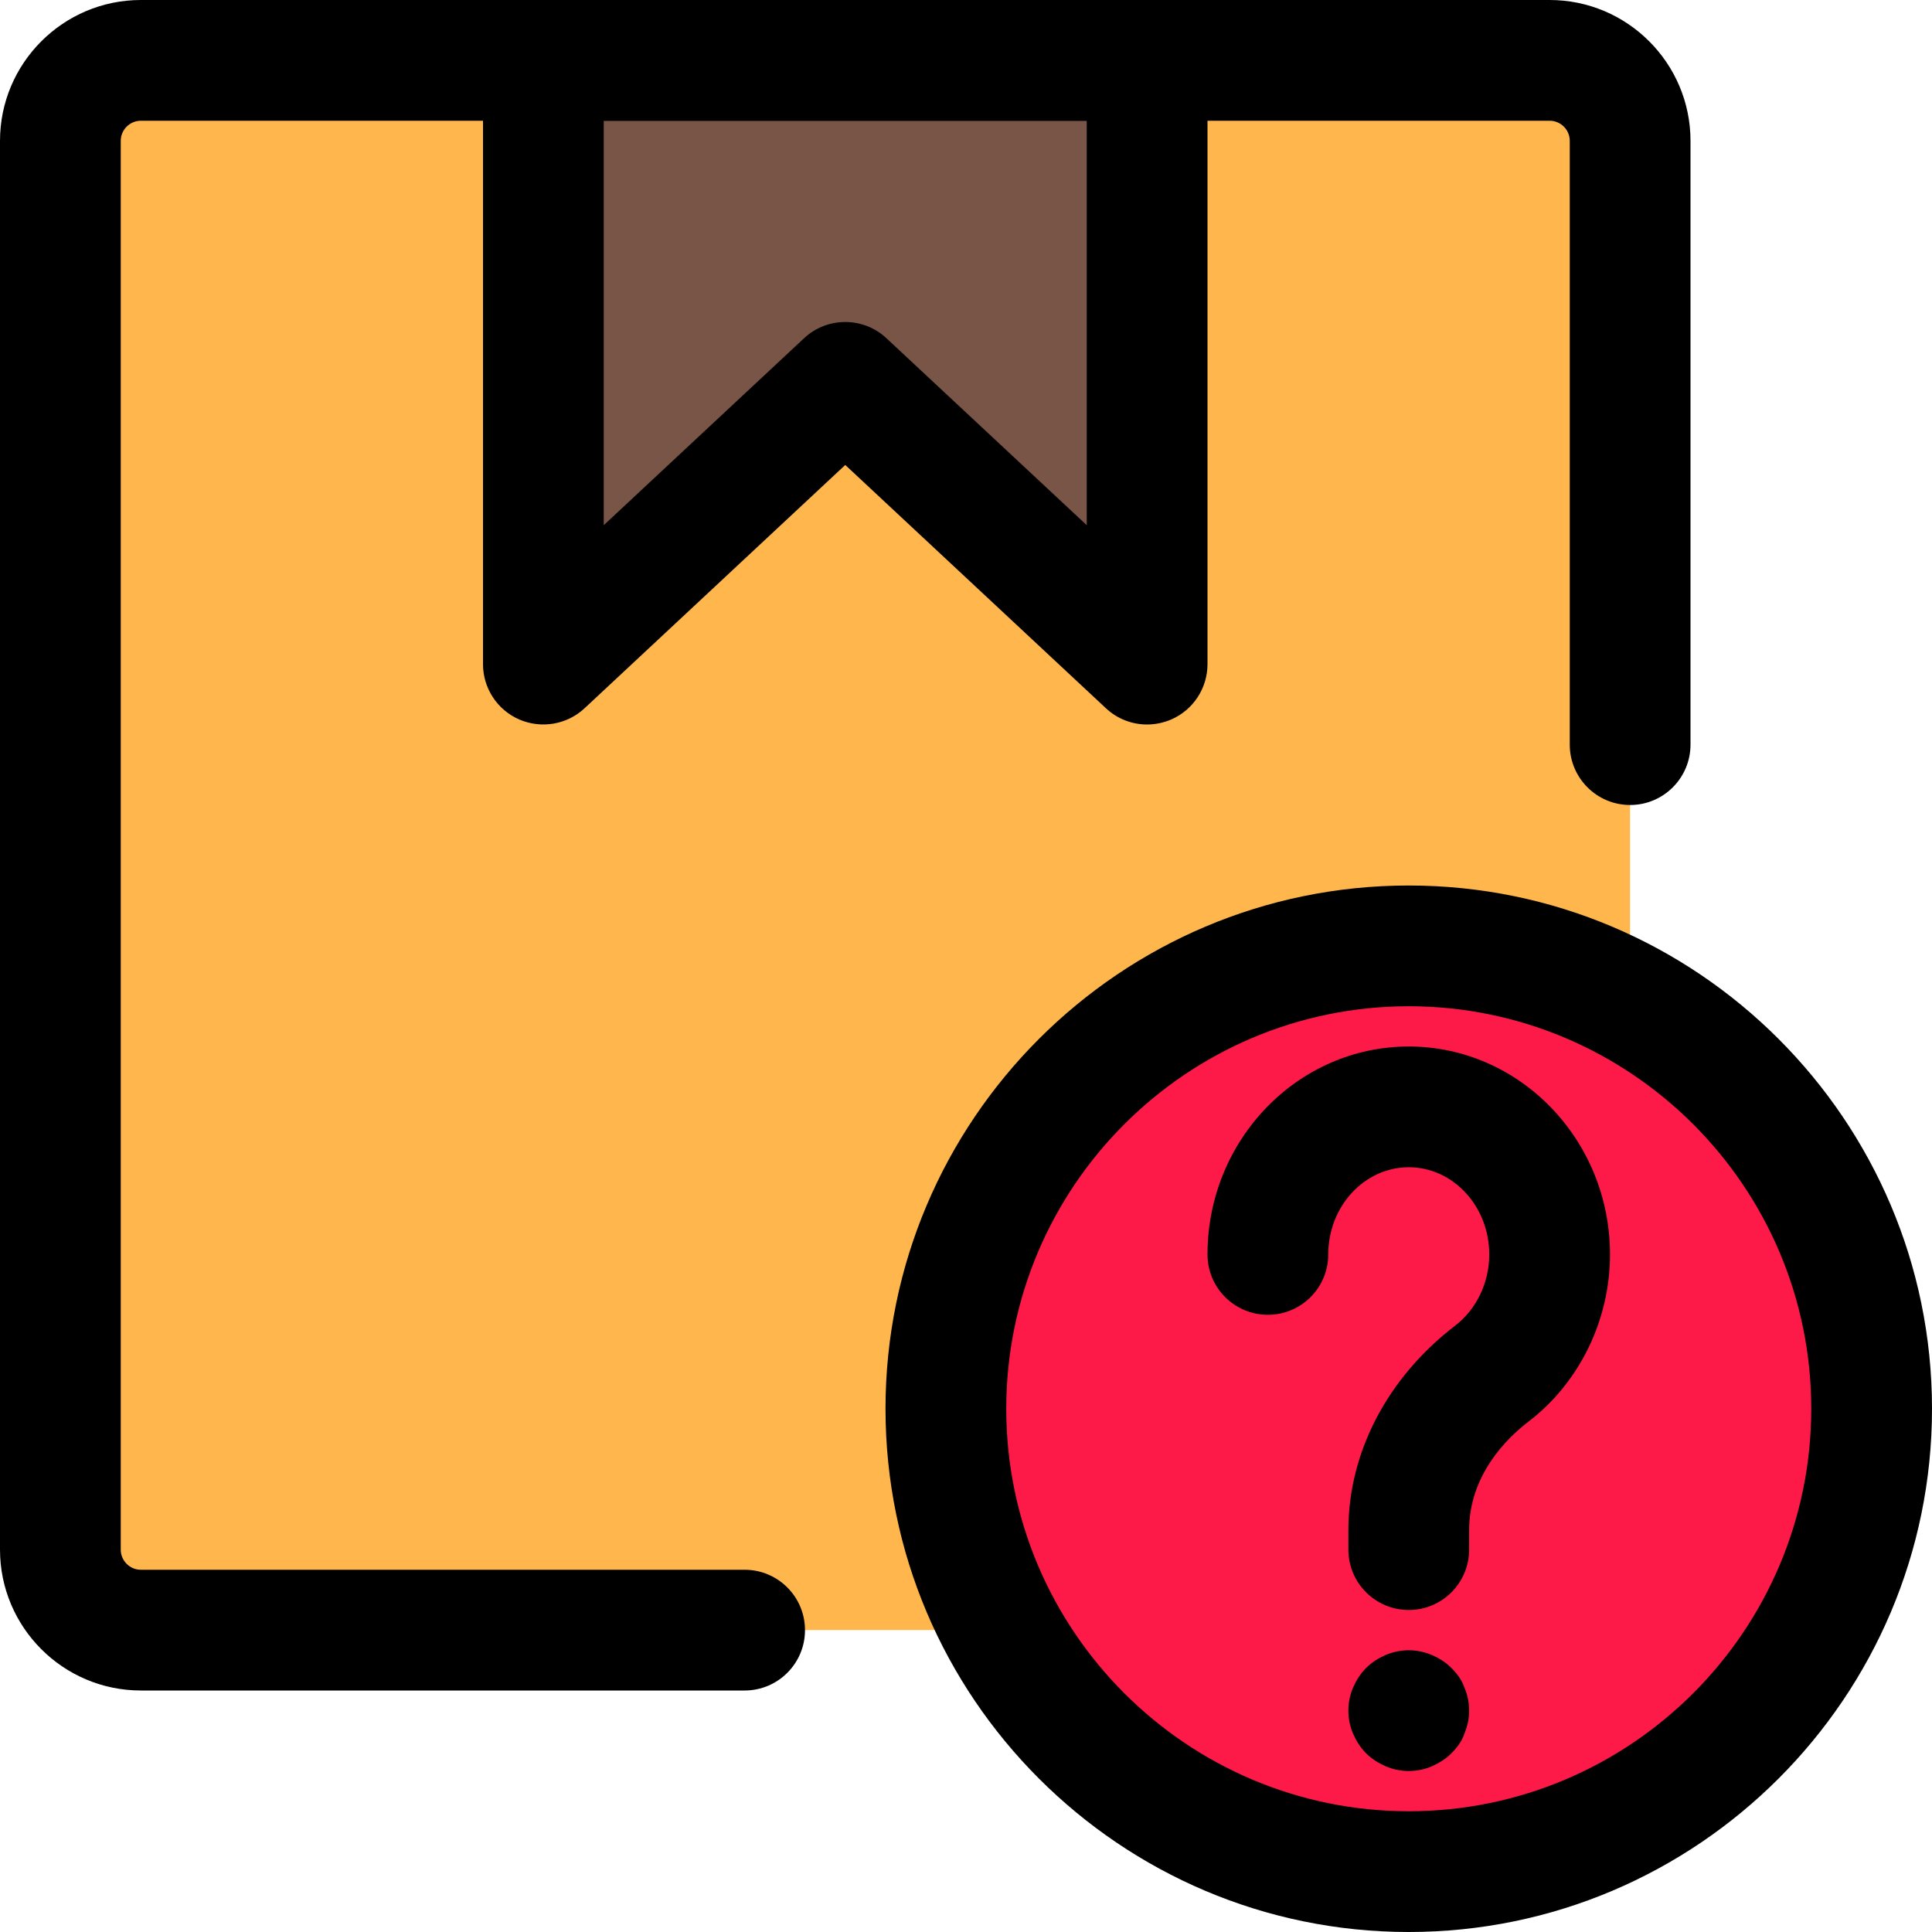 <svg enable-background="new 0 0 24 24" height="512" viewBox="0 0 24 24" width="512" xmlns="http://www.w3.org/2000/svg"><path d="m19.275.75h-17.55c-.536 0-.975.439-.975.975v17.549c0 .536.439.975.975.975h17.549c.539 0 .975-.437.975-.975v-17.549c.001-.536-.438-.975-.974-.975z" fill="#ffb74d"/><path d="m6.855.75v6.168c0 .213.146.404.365.489.218.085.477.043.656-.099l2.624-2.142 2.624 2.142c.114.092.26.142.414.142.081 0 .162-.014.243-.043.219-.085.365-.277.365-.489v-6.168z" fill="#795548"/><path d="m17.5 23.35c-3.226 0-5.85-2.624-5.85-5.85s2.624-5.85 5.85-5.85 5.85 2.624 5.85 5.85-2.624 5.85-5.85 5.85z" fill="#fd1a49"/><path d="m17.5 20c-.414 0-.75-.336-.75-.75v-.241c0-.968.484-1.894 1.327-2.542.265-.203.423-.534.423-.884 0-.598-.449-1.083-1-1.083s-1 .486-1 1.083c0 .414-.336.75-.75.75s-.75-.335-.75-.75c0-1.424 1.122-2.583 2.5-2.583s2.5 1.159 2.5 2.583c0 .813-.377 1.589-1.009 2.074-.277.212-.741.67-.741 1.352v.241c0 .414-.336.75-.75.75z"/><path d="m17.5 22c-.1 0-.2-.02-.29-.06s-.17-.09-.24-.16-.12-.15-.16-.24-.06-.19-.06-.29.02-.2.06-.29.09-.17.16-.24.15-.12.24-.16c.19-.08.39-.08.58 0 .09.04.17.09.24.16s.13.15.16.24c.04.09.06.19.06.29s-.02.19-.06.29c-.03.09-.09.17-.16.24s-.15.12-.24.16-.19.06-.29.06z"/><path d="m9.25 21h-7.5c-.965 0-1.75-.785-1.75-1.75v-17.5c0-.965.785-1.75 1.75-1.75h17.5c.965 0 1.75.785 1.75 1.75v7.5c0 .414-.336.75-.75.75s-.75-.336-.75-.75v-7.5c0-.138-.112-.25-.25-.25h-17.5c-.138 0-.25.112-.25.25v17.5c0 .138.112.25.25.25h7.5c.414 0 .75.336.75.75s-.336.75-.75.75z"/><path d="m14.25 9c-.187 0-.37-.069-.512-.202l-3.238-3.022-3.238 3.022c-.218.204-.537.258-.811.14-.274-.119-.451-.389-.451-.688v-7.5c0-.414.336-.75.75-.75h7.5c.414 0 .75.336.75.75v7.5c0 .299-.177.569-.451.688-.096.041-.198.062-.299.062zm-3.75-5c.184 0 .368.067.512.202l2.488 2.322v-5.024h-6v5.024l2.488-2.322c.144-.135.328-.202.512-.202z"/><path d="m17.5 24c-3.584 0-6.5-2.916-6.5-6.5s2.916-6.5 6.5-6.5 6.5 2.916 6.5 6.5-2.916 6.5-6.5 6.5zm0-11.5c-2.757 0-5 2.243-5 5s2.243 5 5 5 5-2.243 5-5-2.243-5-5-5z"/></svg>